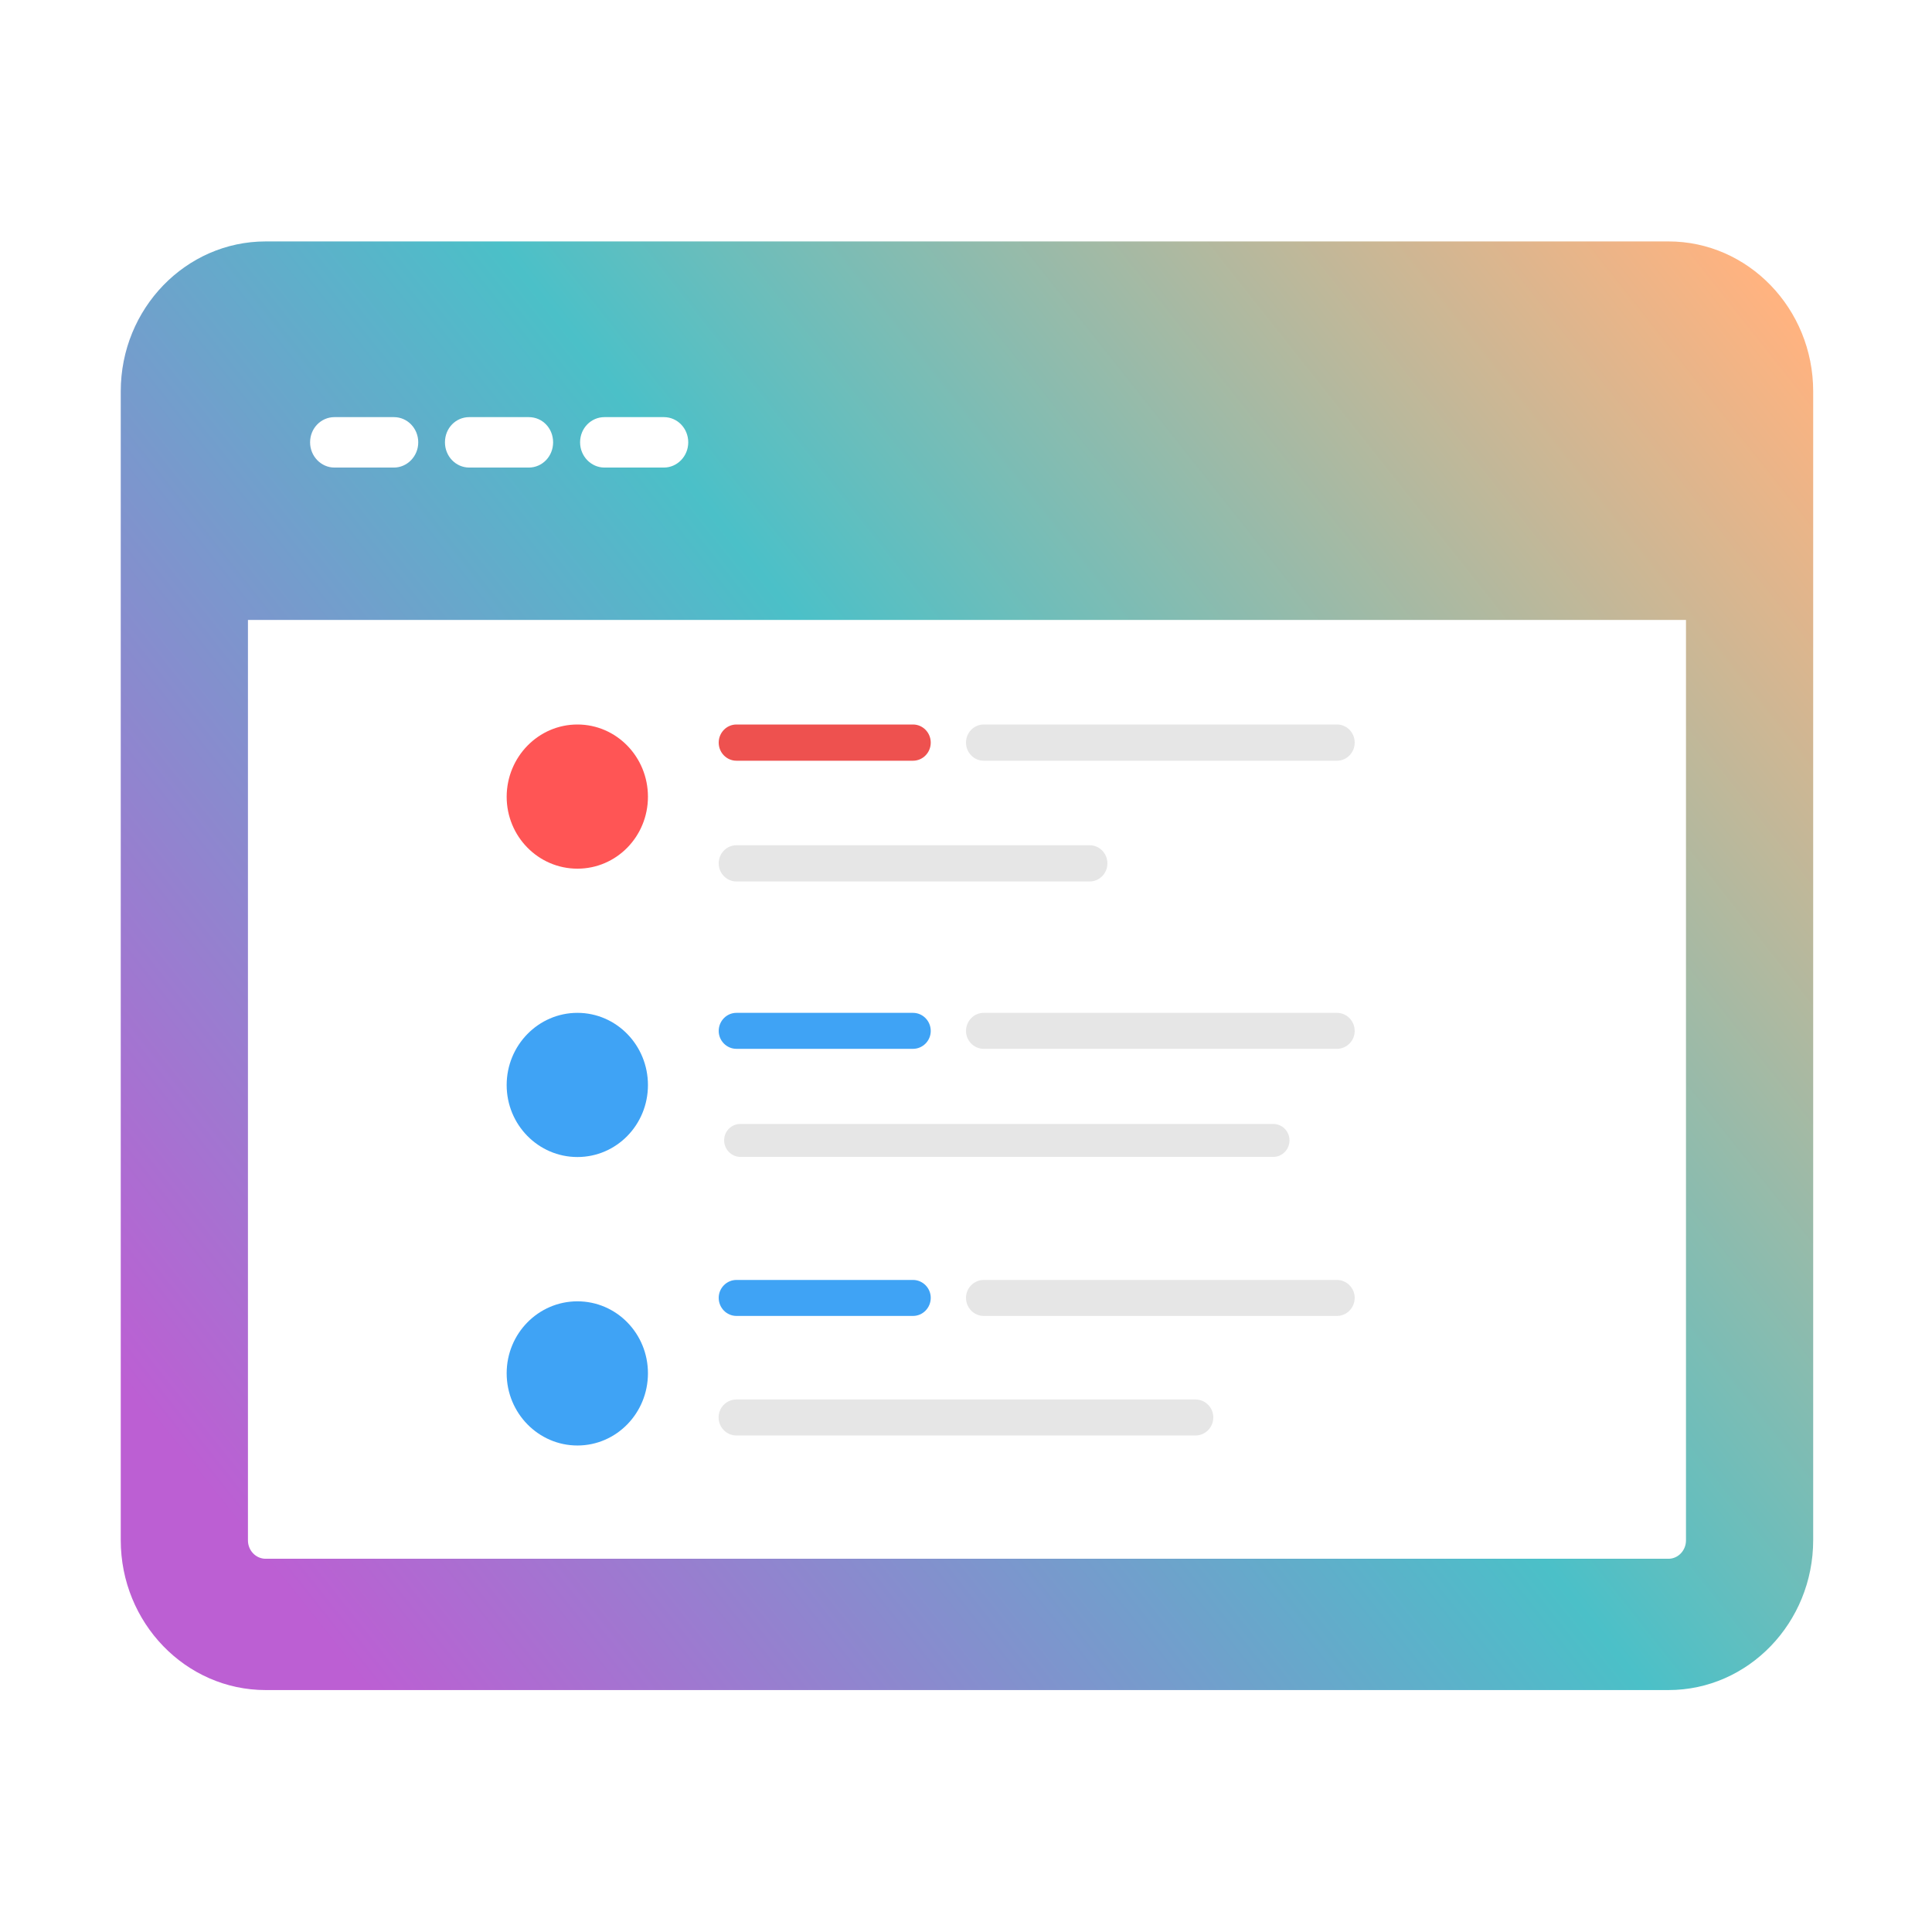 <?xml version="1.0" encoding="UTF-8" standalone="no"?>
<svg
   height="16"
   width="16"
   version="1.1"
   id="svg786"
   sodipodi:docname="utilities-log-viewer.svg"
   inkscape:version="1.3 (0e150ed6c4, 2023-07-21)"
   xmlns:inkscape="http://www.inkscape.org/namespaces/inkscape"
   xmlns:sodipodi="http://sodipodi.sourceforge.net/DTD/sodipodi-0.dtd"
   xmlns:xlink="http://www.w3.org/1999/xlink"
   xmlns="http://www.w3.org/2000/svg"
   xmlns:svg="http://www.w3.org/2000/svg">
  <defs
     id="defs790">
    <linearGradient
       id="linearGradient3"
       inkscape:collect="always">
      <stop
         style="stop-color:#bc5fd3;stop-opacity:1"
         offset="0"
         id="stop3" />
      <stop
         style="stop-color:#4bc0c8;stop-opacity:1;"
         offset="0.51"
         id="stop1" />
      <stop
         style="stop-color:#ffb380;stop-opacity:1"
         offset="1"
         id="stop5" />
    </linearGradient>
    <linearGradient
       id="linearGradient4903"
       x1="13.286"
       x2="13.275"
       y1="1.958"
       y2="2.848"
       gradientUnits="userSpaceOnUse">
      <stop
         stop-color="#a3be8c"
         offset="0"
         id="stop4899" />
      <stop
         stop-color="#97b67c"
         offset="1"
         id="stop4901"
         style="stop-color:#64844a;stop-opacity:1;" />
    </linearGradient>
    <linearGradient
       id="a-3"
       x1="428.816"
       x2="388.865"
       y1="547.634"
       y2="499.679"
       gradientTransform="matrix(0.45,0,0,0.447,-172.857,-223.002)"
       gradientUnits="userSpaceOnUse">
      <stop
         stop-color="#bdc3c7"
         offset="0"
         id="stop2193"
         style="stop-color:#ff99ff;stop-opacity:1;" />
      <stop
         stop-color="#eff0f1"
         offset="1"
         id="stop2195"
         style="stop-color:#ffccaa;stop-opacity:1" />
    </linearGradient>
    <linearGradient
       id="c-3"
       y1="521.15"
       x1="394.22"
       y2="533.41"
       gradientUnits="userSpaceOnUse"
       x2="416.85"
       gradientTransform="translate(-12.764,-10.07)">
      <stop
         stop-color="#292c2f"
         id="stop225" />
      <stop
         offset="1"
         stop-opacity="0"
         id="stop227" />
    </linearGradient>
    <linearGradient
       id="linearGradient1889"
       gradientUnits="userSpaceOnUse"
       x1="19.915"
       x2="33.915"
       y1="-5.593"
       y2="8.407"
       gradientTransform="translate(-43.933,-24.93)">
      <stop
         offset="0"
         stop-color="#292c2f"
         id="stop743-6" />
      <stop
         offset="1"
         stop-opacity="0"
         id="stop745-7" />
    </linearGradient>
    <linearGradient
       id="linearGradient1893"
       gradientUnits="userSpaceOnUse"
       x1="6.915"
       x2="6.915"
       y1="18.042"
       y2="9.872"
       gradientTransform="translate(-43.933,-28.932)">
      <stop
         offset="0"
         stop-color="#eff0f1"
         id="stop738-5" />
      <stop
         offset="1"
         stop-color="#fcfcfc"
         id="stop740-3" />
    </linearGradient>
    <linearGradient
       id="a-2"
       gradientUnits="userSpaceOnUse"
       x1="9.71"
       x2="16.782"
       y1="7.143"
       y2="14.214">
      <stop
         offset="0"
         stop-color="#292c2f"
         id="stop204" />
      <stop
         offset="1"
         stop-opacity="0"
         id="stop206" />
    </linearGradient>
    <linearGradient
       id="b-7"
       gradientUnits="userSpaceOnUse"
       x1="8"
       x2="8"
       y1="13"
       y2="5">
      <stop
         offset="0"
         stop-color="#eff0f1"
         id="stop209" />
      <stop
         offset="1"
         stop-color="#fcfcfc"
         id="stop211" />
    </linearGradient>
    <linearGradient
       id="linearGradient6495"
       x1="12.05"
       x2="12.066"
       y1="1.972"
       y2="2.852"
       gradientUnits="userSpaceOnUse">
      <stop
         stop-color="#ebcb8b"
         offset="0"
         id="stop15-9" />
      <stop
         stop-color="#eac57b"
         offset="1"
         id="stop17-3"
         style="stop-color:#ba861e;stop-opacity:1;" />
    </linearGradient>
    <linearGradient
       id="linearGradient6567"
       x1="13.286"
       x2="13.275"
       y1="1.958"
       y2="2.848"
       gradientUnits="userSpaceOnUse">
      <stop
         stop-color="#a3be8c"
         offset="0"
         id="stop20" />
      <stop
         stop-color="#97b67c"
         offset="1"
         id="stop22" />
    </linearGradient>
    <linearGradient
       id="linearGradient6639"
       x1="14.461"
       x2="14.467"
       y1="1.95"
       y2="2.82"
       gradientUnits="userSpaceOnUse">
      <stop
         stop-color="#bf616a"
         offset="0"
         id="stop25" />
      <stop
         stop-color="#b54a55"
         offset="1"
         id="stop27" />
    </linearGradient>
    <filter
       id="filter30427"
       x="-0.134"
       y="-0.339"
       width="1.268"
       height="1.678"
       color-interpolation-filters="sRGB">
      <feGaussianBlur
         stdDeviation="0.483"
         id="feGaussianBlur37" />
    </filter>
    <linearGradient
       id="linearGradient29728"
       x1="8.989"
       x2="8.989"
       y1="6.207"
       y2="12.653"
       gradientUnits="userSpaceOnUse"
       gradientTransform="matrix(1.128,0,0,1.128,1.243,1.474)">
      <stop
         stop-color="#2e3440"
         offset="0"
         id="stop32" />
      <stop
         stop-color="#4c566a"
         offset="1"
         id="stop34" />
    </linearGradient>
    <linearGradient
       gradientTransform="matrix(0.45,0,0,0.45,-194.849,-224.686)"
       gradientUnits="userSpaceOnUse"
       x2="426.695"
       y2="499.921"
       y1="547.675"
       id="a-6"
       x1="389.32"
       xlink:href="#linearGradient6567">
      <stop
         stop-color="#18222a"
         style="stop-color:#1e2b35;stop-opacity:1"
         id="stop216" />
      <stop
         stop-color="#566069"
         offset="1"
         style="stop-color:#6d7983;stop-opacity:1"
         id="stop218" />
    </linearGradient>
    <linearGradient
       id="paint0_linear-3"
       x1="51"
       y1="10"
       x2="11"
       y2="50"
       gradientUnits="userSpaceOnUse"
       gradientTransform="matrix(0.283,0,0,0.283,35.144,-10.24)">
      <stop
         stop-color="#6EB4D9"
         id="stop229" />
      <stop
         offset="1"
         stop-color="#004E6E"
         id="stop231" />
    </linearGradient>
    <linearGradient
       id="paint1_linear-6"
       x1="8"
       y1="8"
       x2="48"
       y2="48"
       gradientUnits="userSpaceOnUse"
       gradientTransform="matrix(0.283,0,0,0.283,35.144,-10.24)">
      <stop
         stop-color="#44F0D3"
         id="stop234" />
      <stop
         offset="1"
         stop-color="#3DAEE9"
         id="stop236" />
    </linearGradient>
    <linearGradient
       id="A"
       y1="520.798"
       x1="393.571"
       y2="534.798"
       x2="407.571"
       gradientUnits="userSpaceOnUse"
       gradientTransform="translate(-425.567,-545.39)">
      <stop
         stop-color="#383e51"
         id="stop2" />
      <stop
         offset="1"
         stop-color="#655c6f"
         stop-opacity="0"
         id="stop4" />
    </linearGradient>
    <linearGradient
       id="D"
       x1="400.571"
       y1="542.798"
       x2="400.571"
       y2="517.798"
       gradientUnits="userSpaceOnUse"
       gradientTransform="translate(-425.567,-545.39)">
      <stop
         stop-color="#7cbaf8"
         id="stop17" />
      <stop
         offset="1"
         stop-color="#f4fcff"
         id="stop19" />
    </linearGradient>
    <linearGradient
       id="c-36"
       gradientUnits="userSpaceOnUse"
       x1="11.073"
       x2="10.959"
       y1="19.89"
       y2="1.994"
       gradientTransform="matrix(1.889,0,0,1.889,-119.049,29.731)">
      <stop
         offset="0"
         stop-color="#197cf1"
         id="stop12" />
      <stop
         offset="1"
         stop-color="#21c9fb"
         id="stop14" />
    </linearGradient>
    <linearGradient
       id="linearGradient6495-3"
       x1="12.05"
       x2="12.066"
       y1="1.972"
       y2="2.852"
       gradientUnits="userSpaceOnUse">
      <stop
         stop-color="#ebcb8b"
         offset="0"
         id="stop15-9-6" />
      <stop
         stop-color="#eac57b"
         offset="1"
         id="stop17-3-7" />
    </linearGradient>
    <linearGradient
       inkscape:collect="always"
       xlink:href="#linearGradient3"
       id="linearGradient5"
       x1="4.81"
       y1="52.96"
       x2="61.457"
       y2="6.421"
       gradientUnits="userSpaceOnUse" />
  </defs>
  <sodipodi:namedview
     id="namedview788"
     pagecolor="#ffffff"
     bordercolor="#666666"
     borderopacity="1.0"
     inkscape:showpageshadow="2"
     inkscape:pageopacity="0.0"
     inkscape:pagecheckerboard="0"
     inkscape:deskcolor="#d1d1d1"
     showgrid="true"
     inkscape:zoom="32"
     inkscape:cx="7.578125"
     inkscape:cy="8.046875"
     inkscape:window-width="1920"
     inkscape:window-height="994"
     inkscape:window-x="0"
     inkscape:window-y="0"
     inkscape:window-maximized="1"
     inkscape:current-layer="svg786">
    <inkscape:grid
       id="grid1"
       units="px"
       originx="0"
       originy="0"
       spacingx="1"
       spacingy="1"
       empcolor="#0099e5"
       empopacity="0.302"
       color="#0099e5"
       opacity="0.149"
       empspacing="5"
       dotted="false"
       gridanglex="30"
       gridanglez="30"
       visible="true" />
  </sodipodi:namedview>
  <linearGradient
     id="a"
     gradientTransform="matrix(0.417,0,0,0.55,-188.657,-279.089)"
     gradientUnits="userSpaceOnUse"
     x1="418.17"
     x2="384.571"
     y1="503.079"
     y2="531.458">
    <stop
       offset="0"
       stop-color="#1abc9c"
       id="stop719" />
    <stop
       offset="1"
       stop-color="#2980b9"
       id="stop721" />
  </linearGradient>
  <linearGradient
     id="b"
     gradientUnits="userSpaceOnUse"
     x1="29.851"
     x2="54.318"
     y1="22.349"
     y2="28.506"
     gradientTransform="matrix(0.455,0,0,0.583,-4.455,-1.5)">
    <stop
       offset="0"
       stop-color="#cc4a5e"
       id="stop724" />
    <stop
       offset="1"
       stop-color="#aa478a"
       id="stop726" />
  </linearGradient>
  <linearGradient
     id="c"
     gradientUnits="userSpaceOnUse"
     x1="24.394"
     x2="20.646"
     xlink:href="#d"
     y1="41.224"
     y2="25.343"
     gradientTransform="matrix(0.455,0,0,0.583,-4.455,-1.5)" />
  <linearGradient
     id="d">
    <stop
       offset="0"
       stop-color="#334545"
       id="stop730" />
    <stop
       offset="1"
       stop-color="#536161"
       id="stop732" />
  </linearGradient>
  <linearGradient
     id="e"
     gradientTransform="matrix(-0.417,0,0,0.535,212.284,-306.821)"
     gradientUnits="userSpaceOnUse"
     x1="430.571"
     x2="440.171"
     xlink:href="#d"
     y1="569.98"
     y2="562.499" />
  <linearGradient
     id="f"
     gradientTransform="matrix(-0.417,0,0,0.535,190.405,-283.781)"
     gradientUnits="userSpaceOnUse"
     x1="430.571"
     x2="440.171"
     xlink:href="#d"
     y1="569.98"
     y2="562.499" />
  <linearGradient
     id="g"
     gradientTransform="matrix(-0.417,0,0,0.535,194.405,-286.33)"
     gradientUnits="userSpaceOnUse"
     x1="430.571"
     x2="440.171"
     xlink:href="#d"
     y1="569.98"
     y2="562.499" />
  <linearGradient
     id="h"
     gradientUnits="userSpaceOnUse"
     x1="6.915"
     x2="6.915"
     y1="18.042"
     y2="9.872"
     gradientTransform="translate(-43.933,-28.932)">
    <stop
       offset="0"
       stop-color="#eff0f1"
       id="stop738" />
    <stop
       offset="1"
       stop-color="#fcfcfc"
       id="stop740" />
  </linearGradient>
  <linearGradient
     id="i"
     gradientUnits="userSpaceOnUse"
     x1="19.915"
     x2="33.915"
     y1="-5.593"
     y2="8.407"
     gradientTransform="translate(-43.933,-24.93)">
    <stop
       offset="0"
       stop-color="#292c2f"
       id="stop743" />
    <stop
       offset="1"
       stop-opacity="0"
       id="stop745" />
  </linearGradient>
  <g
     id="g2"
     transform="matrix(0.219,0,0,0.227,1,0.735)">
    <path
       d="M 58.53,5.57 H 5.48 C 2.46,5.57 0,8.02 0,11.04 v 41.91 c 0,3.02 2.46,5.47 5.48,5.47 h 53.05 c 3.02,0 5.47,-2.46 5.47,-5.47 V 11.04 C 64,8.02 61.54,5.57 58.53,5.57 Z M 4.81,19.38 h 54.38 v 33.58 c 0,0.37 -0.3,0.67 -0.66,0.67 H 5.48 c -0.37,0 -0.67,-0.3 -0.67,-0.67 V 19.38 Z M 7.16,12.9 c 0,-0.52 0.42,-0.92 0.92,-0.92 h 2.25 c 0.51,0 0.92,0.41 0.92,0.92 0,0.51 -0.42,0.92 -0.92,0.92 H 8.08 c -0.5,0 -0.92,-0.41 -0.92,-0.92 z m 5.1,0 c 0,-0.52 0.41,-0.92 0.92,-0.92 h 2.25 c 0.52,0 0.92,0.41 0.92,0.92 0,0.51 -0.41,0.92 -0.92,0.92 h -2.25 c -0.51,0 -0.92,-0.41 -0.92,-0.92 z m 5.11,0 c 0,-0.52 0.42,-0.92 0.92,-0.92 h 2.25 c 0.51,0 0.92,0.41 0.92,0.92 0,0.51 -0.42,0.92 -0.92,0.92 h -2.25 c -0.5,0 -0.92,-0.41 -0.92,-0.92 z"
       id="path1"
       style="fill:url(#linearGradient5)" />
  </g>
  <path
     style="fill:#ee514f;fill-opacity:1;fill-rule:nonzero;stroke:none;stroke-width:0.447"
     d="m 6.099,6 h 1.462 c 0.081,0 0.147,0.067 0.147,0.15 0,0.083 -0.066,0.15 -0.147,0.15 H 6.099 c -0.081,0 -0.147,-0.067 -0.147,-0.15 C 5.952,6.067 6.018,6 6.099,6 Z m 0,0"
     id="path3" />
  <path
     d="m 6.132,9.308 h 4.412 c 0.074,0 0.135,0.06 0.135,0.136 0,0.076 -0.06,0.137 -0.135,0.137 H 6.132 c -0.074,0 -0.135,-0.062 -0.135,-0.137 0,-0.076 0.06,-0.136 0.135,-0.136 z m 0,0"
     id="path4"
     style="fill:#e6e6e6;fill-opacity:1" />
  <path
     d="m 6.098,11.59 h 3.803 c 0.081,0 0.147,0.067 0.147,0.148 0,0.083 -0.066,0.15 -0.147,0.15 H 6.098 c -0.081,0 -0.147,-0.067 -0.147,-0.15 0,-0.081 0.066,-0.148 0.147,-0.148 z m 0,0"
     id="path5"
     style="fill:#e6e6e6;fill-opacity:1" />
  <path
     style="fill:#3fa3f5;fill-opacity:1;fill-rule:nonzero;stroke:none;stroke-width:0.447"
     d="m 4.782,8.388 c 0.323,0 0.584,0.268 0.584,0.598 0,0.33 -0.261,0.596 -0.584,0.596 -0.323,0 -0.586,-0.266 -0.586,-0.596 0,-0.33 0.263,-0.598 0.586,-0.598 z m 0,0"
     id="path6" />
  <path
     style="fill:#3fa3f5;fill-opacity:1;fill-rule:nonzero;stroke:none;stroke-width:0.447"
     d="m 4.782,10.777 c 0.323,0 0.584,0.266 0.584,0.596 0,0.33 -0.261,0.598 -0.584,0.598 -0.323,0 -0.586,-0.268 -0.586,-0.598 0,-0.33 0.263,-0.596 0.586,-0.596 z m 0,0"
     id="path7" />
  <path
     d="m 6.099,7 h 2.925 c 0.081,0 0.147,0.067 0.147,0.15 0,0.083 -0.066,0.15 -0.147,0.15 H 6.099 c -0.081,0 -0.147,-0.067 -0.147,-0.15 C 5.952,7.067 6.018,7 6.099,7 Z m 0,0"
     id="path9"
     style="fill:#e6e6e6;fill-opacity:1" />
  <path
     style="fill:#3fa3f5;fill-opacity:1;fill-rule:nonzero;stroke:none;stroke-width:0.447"
     d="m 6.099,8.388 h 1.462 c 0.081,0 0.147,0.067 0.147,0.15 0,0.081 -0.066,0.148 -0.147,0.148 H 6.099 c -0.081,0 -0.147,-0.067 -0.147,-0.148 0,-0.083 0.066,-0.15 0.147,-0.15 z m 0,0"
     id="path10" />
  <path
     style="fill:#3fa3f5;fill-opacity:1;fill-rule:nonzero;stroke:none;stroke-width:0.447"
     d="m 6.099,10.6 h 1.462 c 0.081,0 0.147,0.067 0.147,0.148 0,0.083 -0.066,0.15 -0.147,0.15 H 6.099 c -0.081,0 -0.147,-0.067 -0.147,-0.15 0,-0.081 0.066,-0.148 0.147,-0.148 z m 0,0"
     id="path11" />
  <path
     d="m 8.147,8.686 h 2.925 c 0.081,0 0.147,-0.067 0.147,-0.148 0,-0.083 -0.066,-0.15 -0.147,-0.15 H 8.147 C 8.066,8.388 8,8.455 8,8.538 8,8.619 8.066,8.686 8.147,8.686 Z m 0,0"
     id="path12"
     style="fill:#e6e6e6;fill-opacity:1" />
  <path
     d="m 8.147,6.3 h 2.925 c 0.081,0 0.147,-0.067 0.147,-0.15 C 11.219,6.067 11.154,6 11.072,6 H 8.147 C 8.066,6 8,6.067 8,6.15 8,6.233 8.066,6.3 8.147,6.3 Z m 0,0"
     id="path13"
     style="fill:#e6e6e6;fill-opacity:1" />
  <path
     d="m 8.147,10.898 h 2.925 c 0.081,0 0.147,-0.067 0.147,-0.15 0,-0.081 -0.066,-0.148 -0.147,-0.148 H 8.147 C 8.066,10.6 8,10.667 8,10.748 c 0,0.083 0.066,0.15 0.147,0.15 z m 0,0"
     id="path14"
     style="fill:#e6e6e6;fill-opacity:1" />
  <path
     style="fill:#ff5555;fill-opacity:1;fill-rule:nonzero;stroke:none;stroke-width:0.447"
     d="m 4.782,6 c 0.323,0 0.584,0.268 0.584,0.598 0,0.33 -0.261,0.596 -0.584,0.596 -0.323,0 -0.586,-0.266 -0.586,-0.596 C 4.197,6.268 4.459,6 4.782,6 Z m 0,0"
     id="path6-3" />
</svg>
